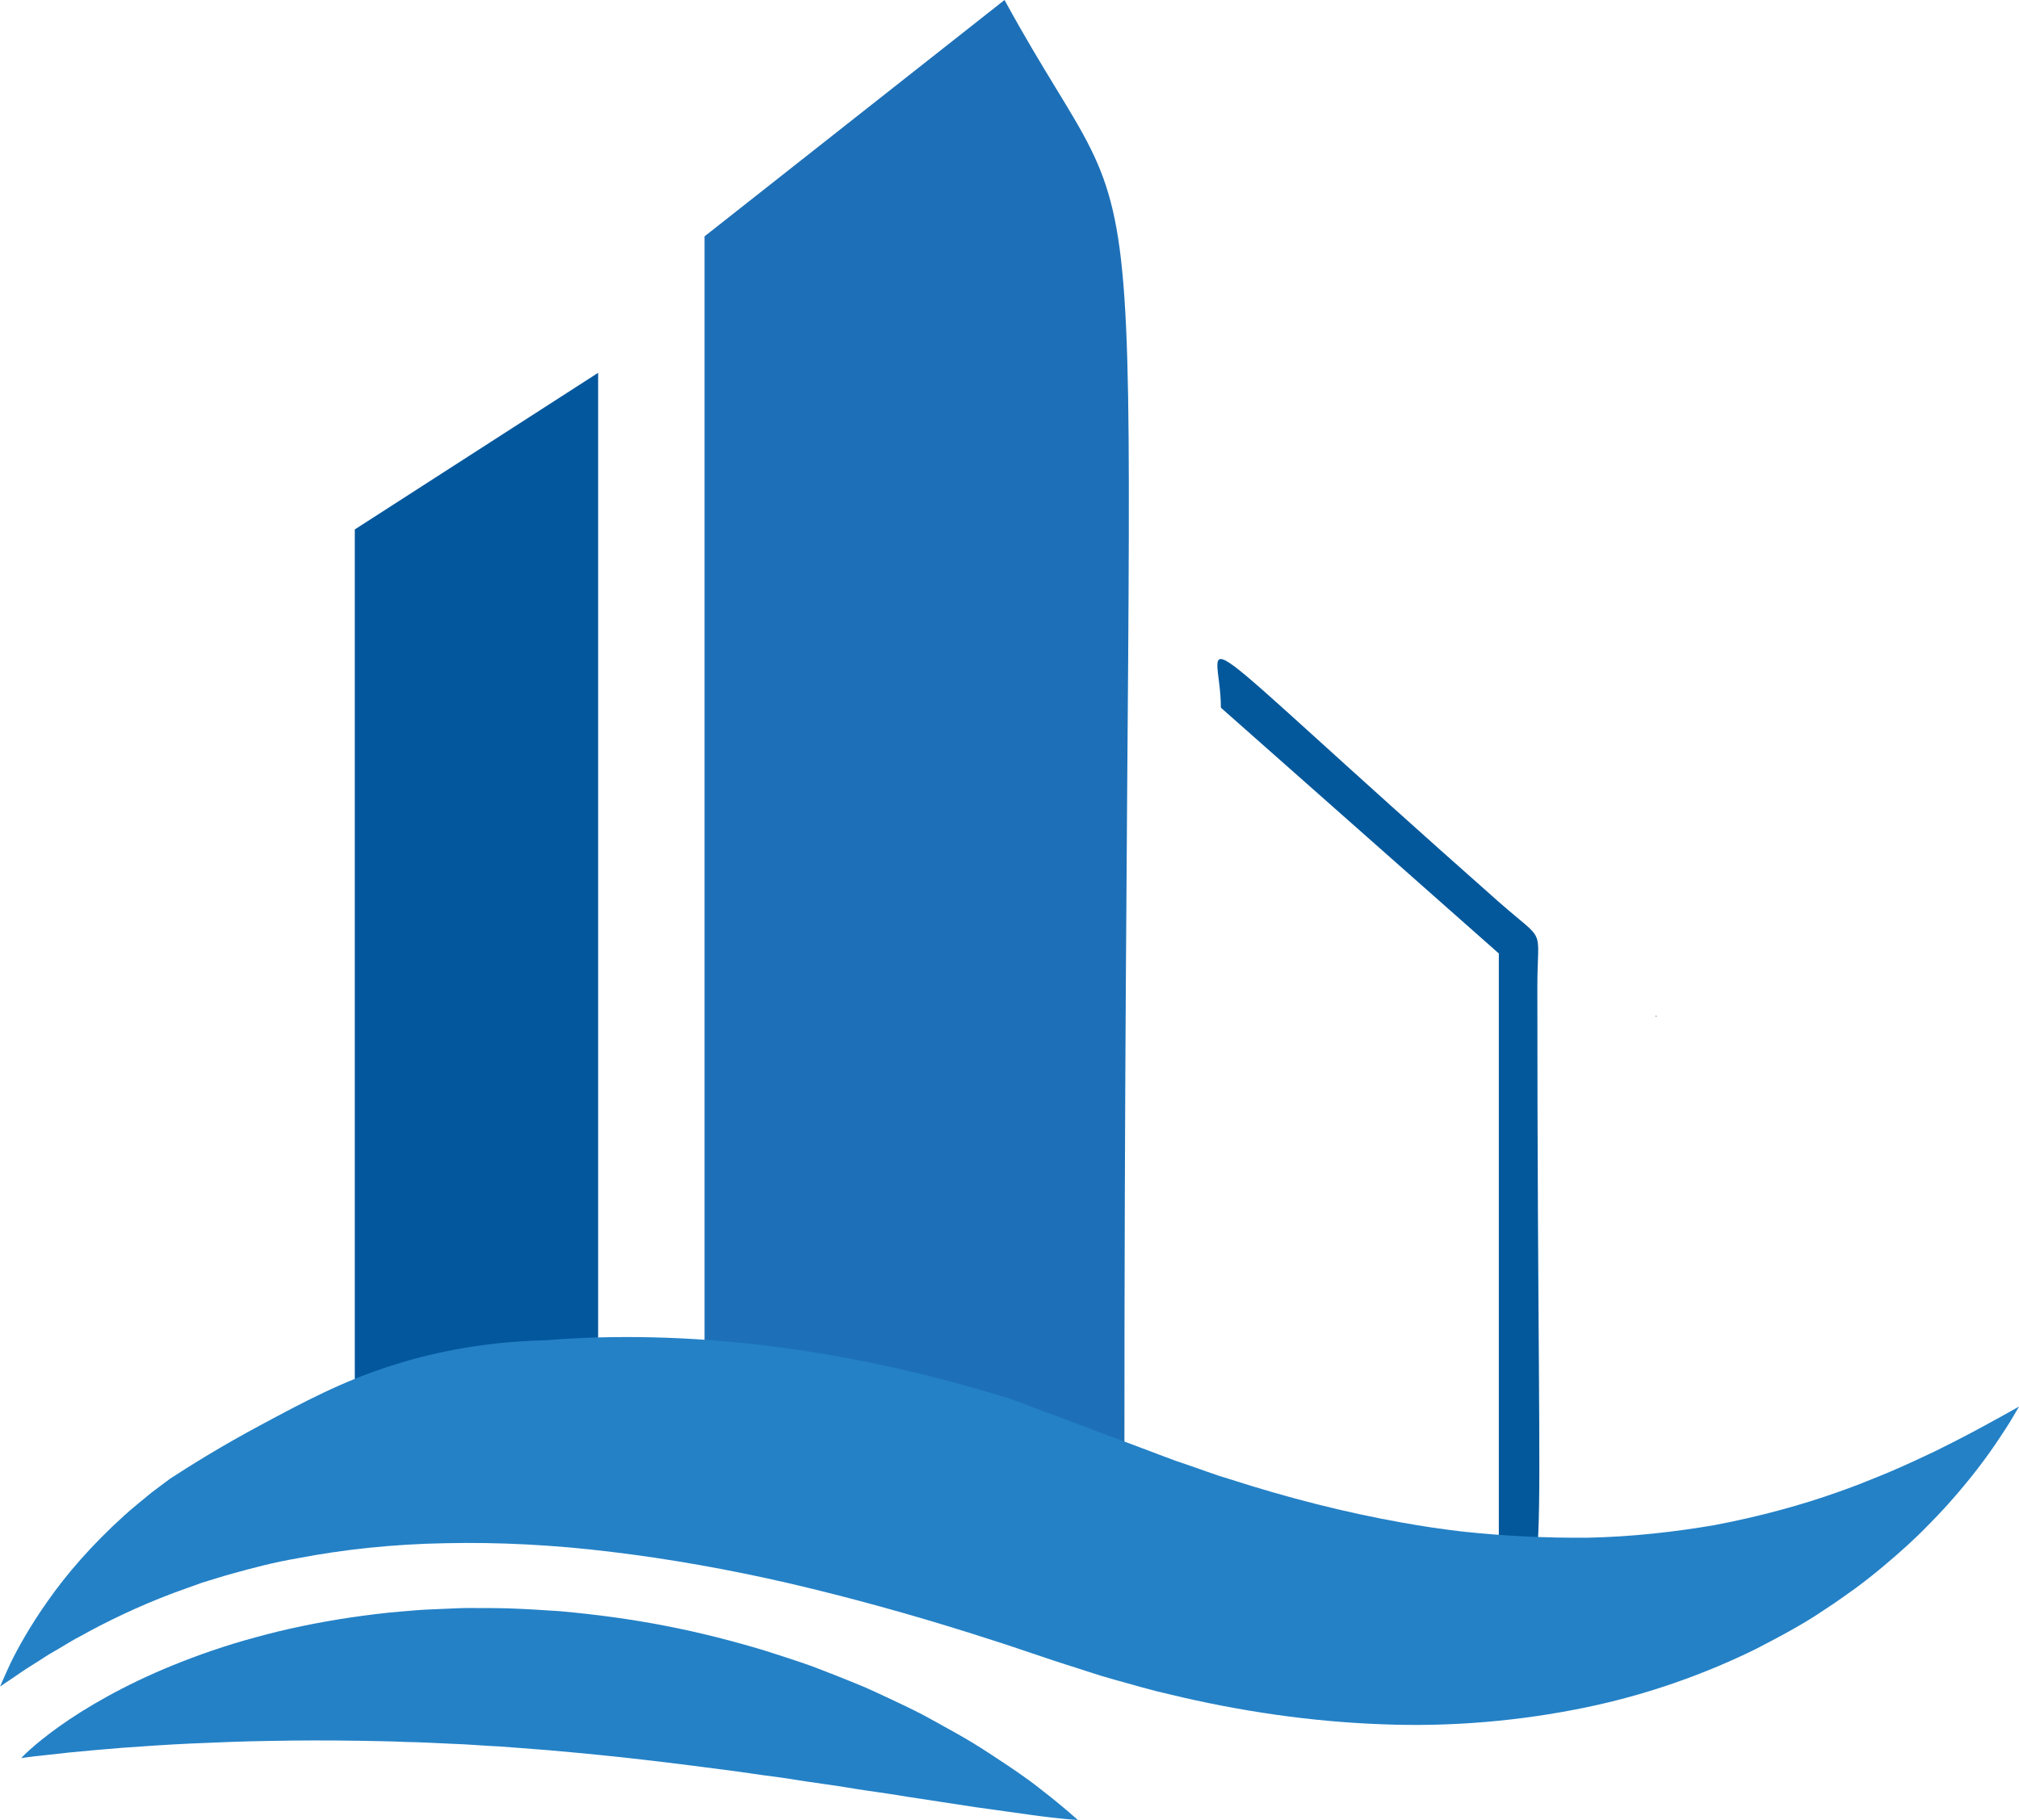 <?xml version="1.0" encoding="UTF-8"?>
<svg id="Capa_1" data-name="Capa 1" xmlns="http://www.w3.org/2000/svg" viewBox="0 0 819.67 739.02">
  <defs>
    <style>
      .cls-1 {
        fill: #03579d;
      }

      .cls-2 {
        fill: #03589b;
      }

      .cls-3 {
        fill: #2481c6;
      }

      .cls-4 {
        fill: #1d70b7;
      }

      .cls-5 {
        fill: #1a1a1a;
      }
    </style>
  </defs>
  <path class="cls-4" d="m456.49,586.99C456.49,7.96,472.72,118.8,407.81,0l-121.78,95.97v530.3c57.66-18.16,119.34-31.76,170.46-39.28Z"/>
  <path class="cls-1" d="m242.83,151.38l-98.79,63.6v360.29c0,57.68-19.59,36.53,98.79-3.8V151.38Z"/>
  <path class="cls-2" d="m608.49,638.02c21.84,0,15.64,38.29,15.64-237.13,0-25.49,4.06-17.35-15.64-34.65-135.53-119.87-112.84-108.7-112.84-78.88l112.84,99.8v250.86Z"/>
  <path class="cls-5" d="m672.13,412.65c.61.16.75.33,0-.32v.32Z"/>
  <g>
    <path class="cls-3" d="m810.75,576.1c-5.78,3.21-14.25,7.82-25,13.11-5.44,2.55-11.37,5.39-17.9,8.17-3.25,1.41-6.68,2.75-10.2,4.16-3.48,1.46-7.19,2.75-10.95,4.13-15.12,5.42-32.34,10.14-50.98,13.67-16.06,2.7-33.15,4.68-51.09,5.05-8.33.07-17.12-.09-26.32-.56-8.39-.43-16.4-1.07-24.02-1.88-3.36-.38-7.63-.91-12.57-1.64-4.21-.62-8.45-1.32-12.7-2.09-22.89-4.08-46.37-10.06-70-17.68-6.05-1.76-11.47-3.92-17.2-5.84l-4.27-1.44-4.75-1.77-9.09-3.43-53.59-20.09c-24.6-7.63-49.77-13.83-75.12-18.12-28.75-4.86-57.72-7.26-85.95-6.91-9.32.09-18.55.54-27.66,1.28-27.13.61-48.33,5.76-62.48,10.29-20.14,6.45-35.52,14.71-53.51,24.37-15.28,8.2-27.61,15.85-36.29,21.51-2.58,1.92-5.1,3.83-7.57,5.66-3.77,3.15-7.47,6.05-10.87,9.13-13.62,12.28-23.88,24.32-31.24,34.86-7.39,10.44-12.27,19.35-15.19,25.37-1.43,3.01-2.45,5.39-3.15,6.98s-1.07,2.41-1.07,2.41c0,0,.74-.51,2.19-1.46,1.45-.98,3.62-2.37,6.34-4.3,2.76-1.92,6.27-3.97,10.14-6.52,1.93-1.27,4.24-2.46,6.49-3.86,2.3-1.36,4.67-2.87,7.34-4.22,10.37-5.79,23.13-12.04,37.98-17.63,3.7-1.33,7.53-2.71,11.46-4.13,4.02-1.2,8.06-2.54,12.27-3.69,8.41-2.33,17.19-4.66,26.54-6.24,18.54-3.57,38.72-5.76,60.16-6.13,21.41-.47,44.01.66,67.41,3.54,23.39,2.82,47.54,7.09,72.01,12.74,24.47,5.71,49.3,12.58,74.05,20.38,6.18,2.02,12.37,3.89,18.54,6.01l9.26,3.11,5.44,1.83,4.9,1.59,9.79,3.14,4.95,1.58,5.53,1.59c7.34,2.02,14.83,4.27,21.93,5.84,28.63,6.92,57.75,11.14,86.29,12.17,28.51,1.17,56.46-1.43,82.24-6.73,25.82-5.28,49.42-13.89,69.78-23.93,10.1-5.24,19.65-10.32,28.13-16.17,4.32-2.73,8.32-5.76,12.26-8.5,3.87-2.88,7.54-5.78,11-8.68,6.92-5.8,13.14-11.39,18.51-16.98,5.44-5.46,10.13-10.74,14.17-15.62,8.14-9.71,13.63-17.94,17.26-23.59,1.84-2.79,3.08-5.07,3.97-6.53.88-1.5,1.33-2.26,1.33-2.26,0,0-3.11,1.72-8.93,4.97Z"/>
    <path class="cls-3" d="m403.77,713.33c-3.66-2.4-7.57-4.93-11.79-7.39-4.23-2.47-8.75-4.9-13.45-7.53-4.69-2.66-9.72-5.08-14.97-7.55-5.25-2.43-10.64-5.11-16.38-7.39-5.71-2.32-11.61-4.65-17.67-6.95-6.11-2.16-12.43-4.2-18.86-6.25-12.93-3.9-26.48-7.4-40.46-10.09-13.96-2.73-28.35-4.65-42.8-5.95-7.24-.51-14.5-.93-21.72-1.18-3.62-.07-7.24-.1-10.83-.1-3.6-.02-7.19-.05-10.77.16-3.58.15-7.14.3-10.69.45-3.53.16-7.06.54-10.56.8-6.99.57-13.88,1.46-20.63,2.44-13.49,2.02-26.42,4.7-38.48,8.06-12.07,3.23-23.26,7.17-33.36,11.26-20.23,8.21-35.97,17.54-46.33,24.93-10.39,7.39-15.41,12.8-15.41,12.8,0,0,1.79-.23,5.15-.66,3.3-.37,8.14-.9,14.3-1.58,6.12-.58,13.46-1.28,21.79-1.93,8.36-.57,17.66-1.28,27.77-1.72,10.12-.42,20.94-.93,32.38-1.06,11.41-.25,23.4-.23,35.72-.06,6.18.15,12.42.17,18.75.48,6.32.09,12.73.48,19.17.75,6.44.19,12.93.84,19.43,1.09,6.52.5,13.05,1,19.58,1.51,13.06,1.15,26.14,2.4,39.03,3.92,12.89,1.49,25.61,3.14,37.98,4.77,6.16.94,12.27,1.76,18.26,2.54,5.96.98,11.82,1.84,17.56,2.64,5.76.75,11.3,1.82,16.74,2.58,5.44.8,10.73,1.53,15.78,2.4,10.23,1.56,19.62,2.99,27.94,4.27,8.48,1.18,15.88,2.22,21.98,3.07,12.27,1.73,19.66,2.16,19.66,2.16,0,0-5.32-4.96-15.3-12.67-4.94-3.97-11.21-8.22-18.53-13.01Z"/>
  </g>
</svg>